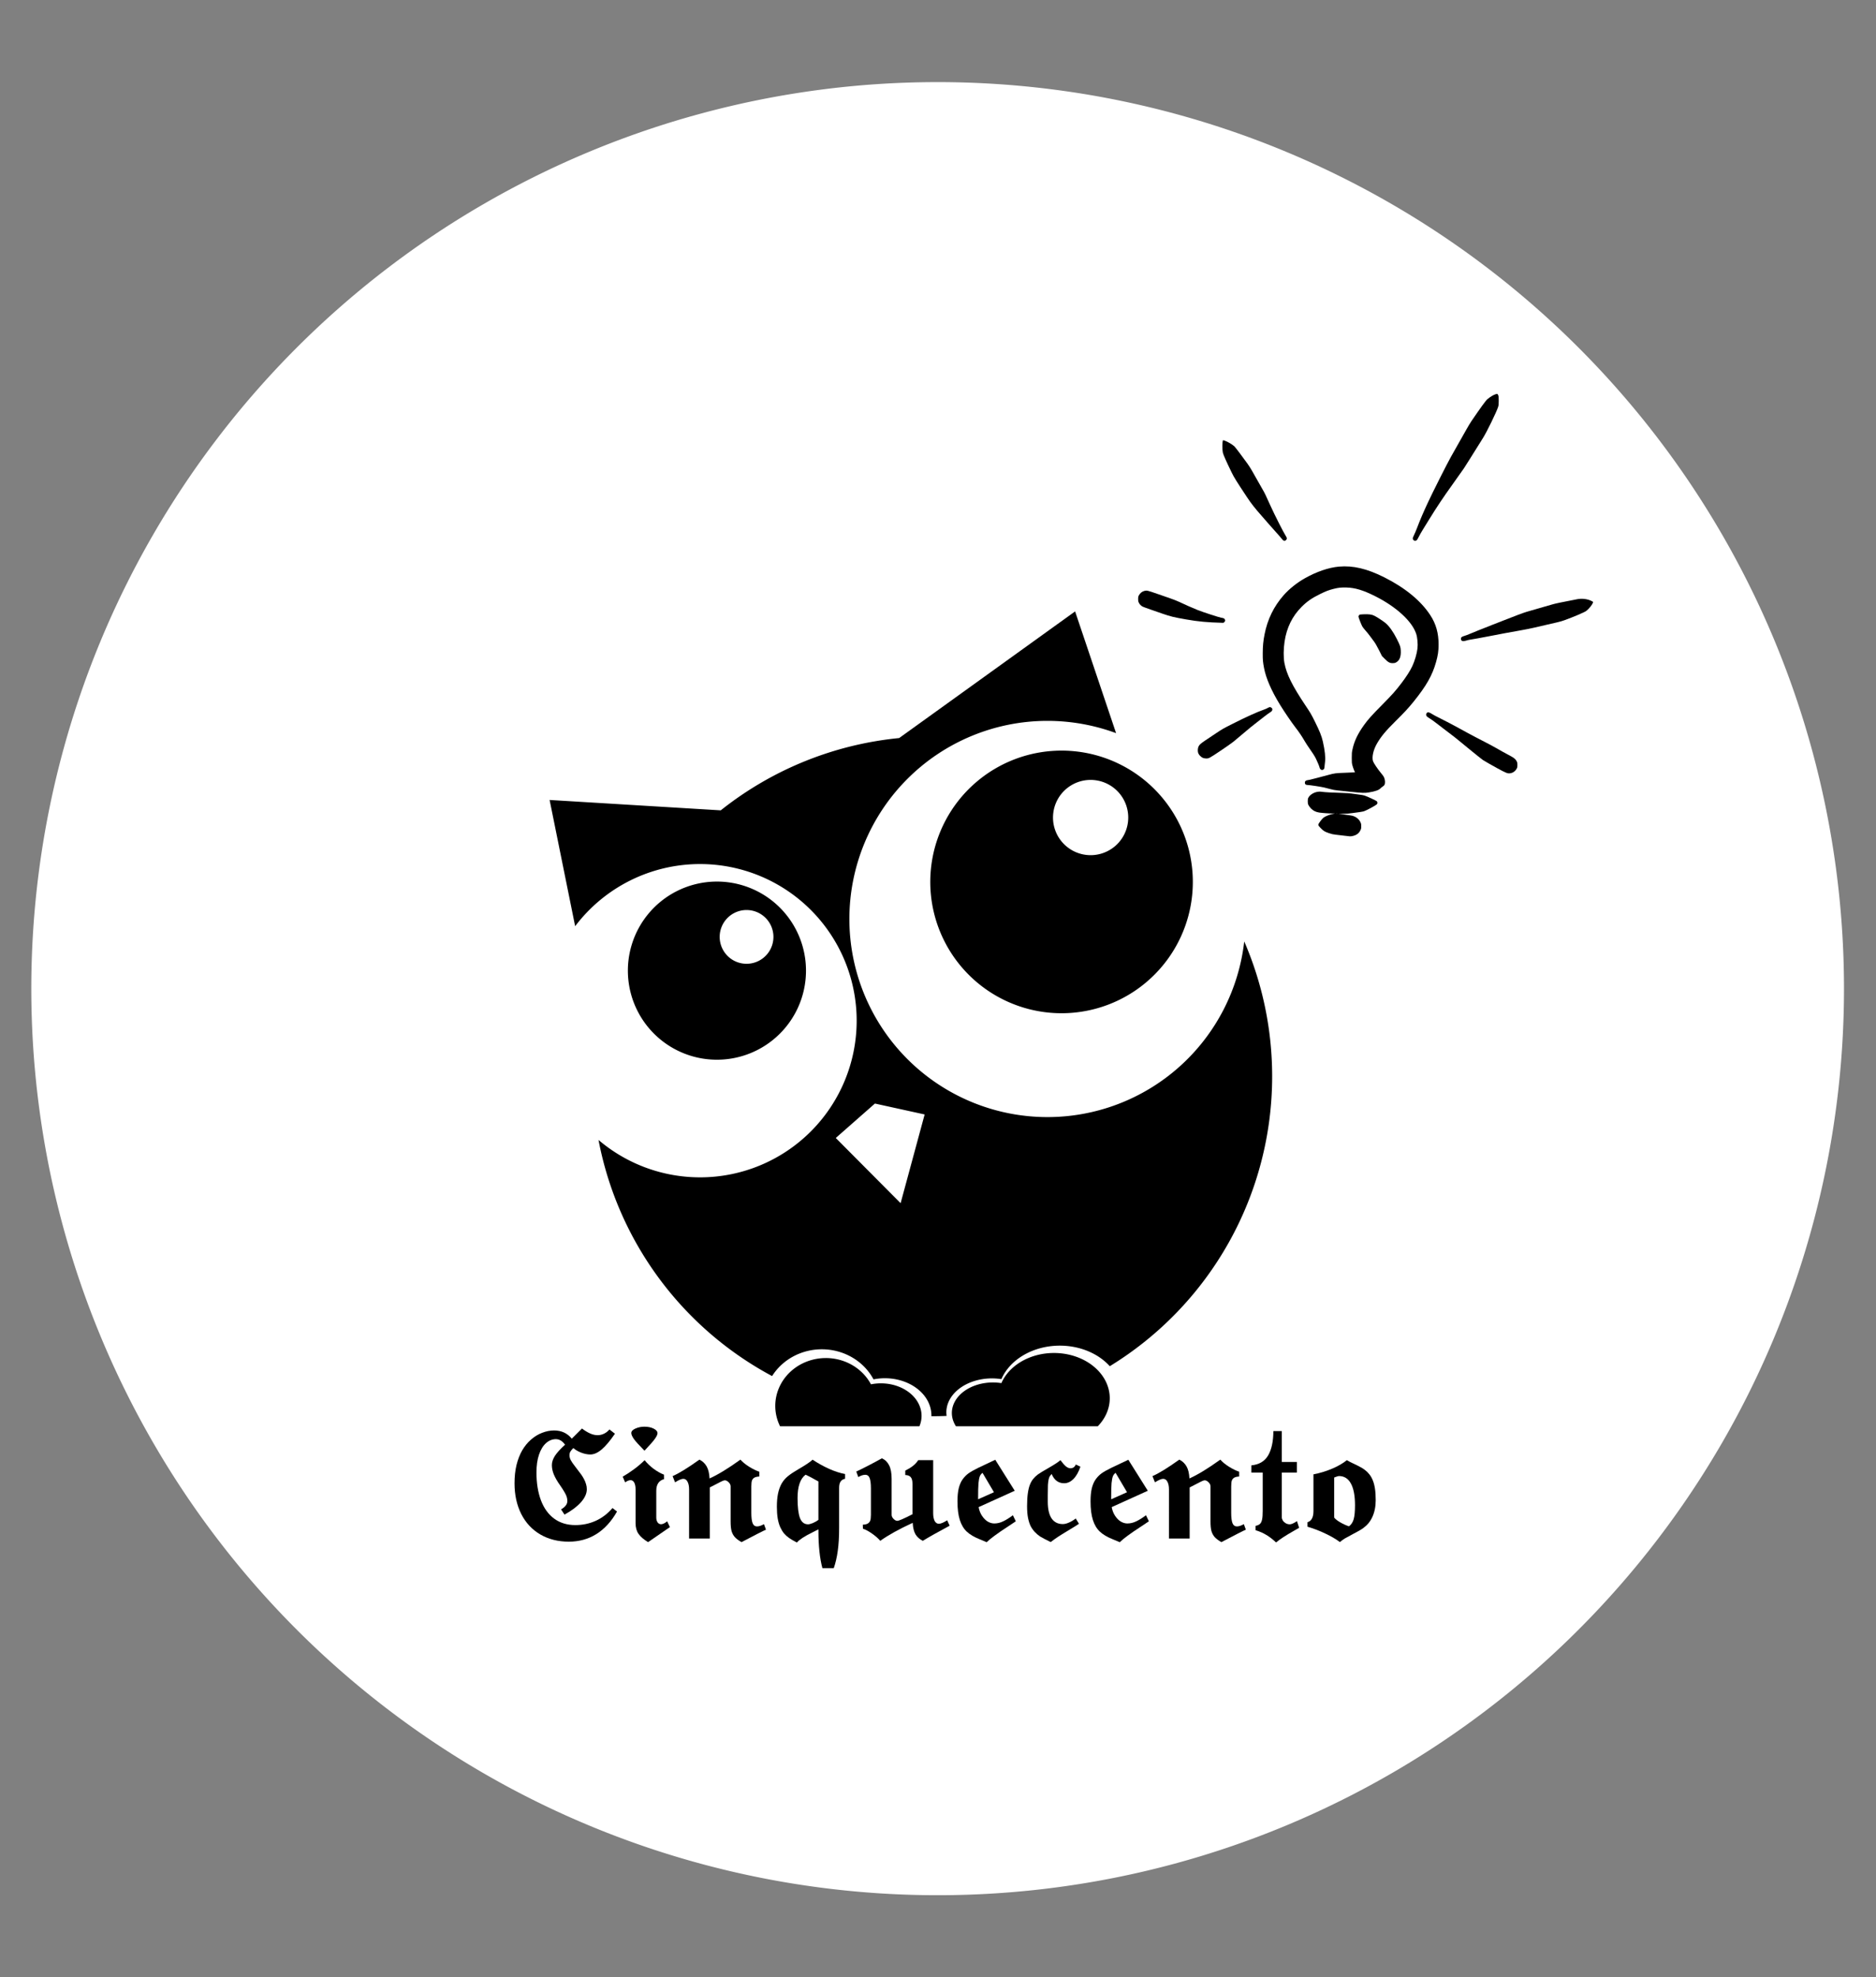 <?xml version="1.0" encoding="UTF-8" standalone="no"?>
<svg
   xmlns:dc="http://purl.org/dc/elements/1.1/"
   xmlns:cc="http://creativecommons.org/ns#"
   xmlns:rdf="http://www.w3.org/1999/02/22-rdf-syntax-ns#"
   xmlns:svg="http://www.w3.org/2000/svg"
   xmlns="http://www.w3.org/2000/svg"
   xmlns:sodipodi="http://sodipodi.sourceforge.net/DTD/sodipodi-0.dtd"
   xmlns:inkscape="http://www.inkscape.org/namespaces/inkscape"
   xml:space="preserve"
   style="enable-background:new 0 0 261 275;"
   viewBox="0 0 261 275"
   y="0px"
   x="0px"
   id="svg5699"
   version="1.1"
   sodipodi:docname="cin.svg"
   inkscape:export-filename="C:\Users\Amardeep\Desktop\cinquecento.png"
   inkscape:export-xdpi="500.60001"
   inkscape:export-ydpi="500.60001"
   inkscape:version="1.0 (4035a4fb49, 2020-05-01)"><rect x="0" y="0" width="261" height="275" fill="#808080" stroke="none"/><sodipodi:namedview
   inkscape:document-rotation="0"
   pagecolor="#ffffff"
   bordercolor="#666666"
   borderopacity="1"
   objecttolerance="10"
   gridtolerance="10"
   guidetolerance="10"
   inkscape:pageopacity="0"
   inkscape:pageshadow="2"
   inkscape:window-width="1920"
   inkscape:window-height="1001"
   id="namedview14"
   showgrid="false"
   inkscape:zoom="1.4142136"
   inkscape:cx="-34.478001"
   inkscape:cy="156.48731"
   inkscape:window-x="-9"
   inkscape:window-y="-9"
   inkscape:window-maximized="1"
   inkscape:current-layer="svg5699" /><defs
   id="defs15" />
<style
   id="style2"
   type="text/css">
	.st0{fill:none;}
</style>

<g
   style="stroke-width:1.69"
   transform="matrix(0.592,0,0,0.592,151.171,-1.603)"
   id="g82"><path
     style="fill:#ffffff;fill-rule:evenodd;stroke-width:1.69"
     id="path30"
     sodipodi:type="arc"
     sodipodi:cx="-35"
     sodipodi:cy="235"
     sodipodi:rx="213"
     sodipodi:ry="213"
     sodipodi:start="6.2813702"
     sodipodi:end="6.2811607"
     sodipodi:open="true"
     sodipodi:arc-type="arc"
     d="M 178,234.613 A 213,213 0 0 1 -34.602,448 213,213 0 0 1 -248,235.409 213,213 0 0 1 -35.42,22 213,213 0 0 1 178,234.569" /><g
     id="g55"
     transform="matrix(1.238,0,0,1.238,-165.374,40.731)"
     style="stroke-width:1.365"><g
       aria-label="𝕮𝖎𝖓𝖖𝖚𝖊𝖈𝖊𝖓𝖙𝖔"
       transform="matrix(0.756,0,0,0.764,8.694,60.665)"
       id="text841"
       style="font-style:normal;font-weight:normal;font-size:39.421px;line-height:1.25;font-family:sans-serif;fill:#000000;fill-opacity:1;stroke:none;stroke-width:1.345"><path
         d="m 34.107,256.649 -0.866,-1.309 q 1.578,-0.885 1.578,-2.079 0,-0.539 -0.154,-1.001 -0.135,-0.481 -0.539,-1.155 -0.385,-0.674 -1.136,-1.752 -1.001,-1.386 -1.54,-2.618 -0.52,-1.232 -0.52,-2.387 0,-1.116 0.77,-2.31 0.789,-1.193 2.541,-2.753 -0.982,-1.386 -2.31,-1.386 -1.347,0 -2.464,0.982 -1.116,0.982 -1.771,2.868 -0.635,1.867 -0.635,4.427 0,3.927 1.116,6.891 1.116,2.945 3.311,4.562 2.214,1.617 5.351,1.617 2.714,0 5.101,-1.059 2.406,-1.078 4.215,-3.176 l 1.136,0.866 q -2.117,3.696 -5.178,5.601 -3.061,1.886 -6.93,1.886 -4.023,0 -7.122,-1.771 -3.099,-1.771 -4.812,-5.082 -1.694,-3.33 -1.694,-7.642 0,-2.522 0.5,-4.562 0.52,-2.06 1.424,-3.619 0.924,-1.559 2.214,-2.676 1.309,-1.136 2.81,-1.694 1.501,-0.577 2.984,-0.577 2.772,0 4.446,2.04 l 2.56,-2.522 q 1.02,0.77 2.002,1.213 0.982,0.443 1.944,0.443 0.789,0 1.578,-0.366 0.808,-0.385 1.367,-1.059 l 1.386,1.059 q -1.848,2.676 -3.349,3.927 -1.482,1.232 -2.83,1.232 -1.097,0 -2.31,-0.462 -1.193,-0.462 -1.963,-1.136 -0.52,0.52 -0.751,0.905 -0.212,0.366 -0.212,0.828 0,0.654 0.308,1.251 0.308,0.597 1.078,1.559 l 1.559,2.04 q 0.346,0.481 0.693,1.116 0.346,0.635 0.52,1.27 0.192,0.616 0.192,1.251 0,1.598 -1.463,3.234 -1.444,1.617 -4.138,3.08 z"
         style="stroke-width:1.345"
         id="path843" /><path
         d="m 54.184,240.769 q -1.983,-1.983 -2.656,-2.907 -0.654,-0.943 -0.654,-1.482 0,-0.654 1.039,-1.116 1.059,-0.462 2.233,-0.462 1.386,0 2.348,0.481 0.962,0.481 0.962,1.136 0,0.481 -0.635,1.367 -0.616,0.885 -2.637,2.984 z m 4.908,7.064 q -1.944,0.539 -1.944,2.887 v 6.641 q 0,0.731 0.327,1.213 0.346,0.462 0.885,0.462 0.327,0 0.751,-0.212 0.423,-0.212 0.77,-0.52 l 0.693,1.444 -5.486,3.734 q -1.636,-0.982 -2.387,-2.04 -0.751,-1.059 -0.751,-2.656 v -8.354 q 0,-1.155 -0.346,-1.752 -0.327,-0.597 -0.943,-0.597 -0.25,0 -0.674,0.173 -0.404,0.173 -0.654,0.385 l -0.616,-1.424 q 1.367,-0.77 2.868,-1.867 1.521,-1.116 2.637,-2.233 0.866,1.097 2.214,2.117 1.367,1.001 2.637,1.482 z"
         style="stroke-width:1.345"
         id="path845" /><path
         d="m 65.386,250.393 q 0,-1.193 -0.385,-1.906 -0.366,-0.731 -1.078,-0.731 -0.654,0 -2.06,0.866 l -0.616,-1.54 q 2.387,-1.02 6.737,-4.1 1.174,0.577 1.809,1.675 0.635,1.097 0.731,3.003 3.138,-1.386 7.757,-4.677 0.731,0.847 2.156,1.752 1.444,0.885 2.579,1.251 v 1.193 q -0.789,0.038 -1.213,0.269 -0.423,0.231 -0.616,0.693 -0.173,0.443 -0.173,1.521 v 6.525 q 0,1.809 0.327,2.599 0.327,0.789 1.097,0.789 0.462,0 0.905,-0.173 0.462,-0.173 0.847,-0.385 l 0.5,1.367 q -0.924,0.385 -6.14,3.099 -1.116,-0.635 -1.694,-1.27 -0.558,-0.635 -0.808,-1.501 -0.231,-0.866 -0.231,-2.348 v -8.739 q 0,-0.539 -0.5,-1.02 -0.481,-0.481 -0.962,-0.481 -0.135,0 -0.462,0.115 -0.308,0.115 -1.309,0.635 l -2.002,1.02 v 12.685 h -5.197 z"
         style="stroke-width:1.345"
         id="path847" /><path
         d="m 97.859,260.306 q -0.731,0.385 -1.501,0.751 -3.003,1.463 -3.907,2.522 -1.232,-0.635 -1.963,-1.136 -0.712,-0.5 -1.251,-1.116 -0.52,-0.616 -0.943,-1.521 -0.423,-0.905 -0.654,-2.194 -0.212,-1.309 -0.212,-2.926 0,-1.848 0.289,-3.272 0.308,-1.424 0.905,-2.483 0.616,-1.059 1.578,-1.829 0.982,-0.789 2.56,-1.694 2.733,-1.559 3.638,-2.406 2.002,1.309 4.138,2.271 2.137,0.943 4.023,1.29 v 1.174 q -0.731,0.135 -1.116,0.674 -0.385,0.52 -0.385,1.598 v 9.971 q 0,3.33 -0.346,5.698 -0.327,2.368 -1.001,4.273 h -2.849 q -0.5,-1.809 -0.751,-4.196 -0.25,-2.368 -0.25,-4.985 z m 0,-11.896 q -2.098,-1.193 -3.234,-1.675 -2.002,1.501 -2.002,5.794 0,3.349 0.597,4.947 0.616,1.578 2.04,1.578 0.404,0 1.193,-0.308 0.789,-0.327 1.405,-0.808 z"
         style="stroke-width:1.345"
         id="path849" /><path
         d="m 126.674,256.283 q 0,1.193 0.366,1.925 0.385,0.712 1.097,0.712 0.327,0 0.924,-0.25 0.597,-0.269 1.136,-0.616 l 0.616,1.347 q -4.562,2.425 -6.737,3.753 -1.193,-0.577 -1.829,-1.598 -0.616,-1.039 -0.712,-2.868 -5.082,2.31 -8.142,4.466 -0.866,-0.982 -2.117,-1.829 -1.251,-0.866 -2.233,-1.174 l -0.038,-1.001 q 0.789,-0.038 1.213,-0.269 0.443,-0.25 0.635,-0.693 0.192,-0.462 0.192,-1.521 v -6.525 q 0,-1.713 -0.308,-2.541 -0.308,-0.847 -1.116,-0.847 -0.462,0 -0.924,0.173 -0.443,0.173 -0.828,0.385 l -0.5,-1.367 q 1.155,-0.52 3.061,-1.501 1.925,-0.982 3.369,-1.79 1.193,0.52 1.809,1.732 0.635,1.213 0.635,3.388 v 8.912 q 0,0.539 0.481,1.02 0.481,0.481 0.943,0.481 0.597,0 3.811,-1.636 v -7.565 q 0,-1.174 -0.443,-1.655 -0.423,-0.5 -1.367,-0.52 v -1.097 q 1.097,-0.539 1.906,-1.155 0.808,-0.616 1.347,-1.444 h 3.753 z"
         style="stroke-width:1.345"
         id="path851" /><path
         d="m 138.089,254.782 q 0.231,1.27 0.885,2.214 0.654,0.943 1.444,1.405 0.808,0.443 1.598,0.443 1.116,0 2.214,-0.52 1.116,-0.52 2.464,-1.521 l 0.731,1.501 -2.04,1.347 q -3.946,2.541 -5.274,3.85 -0.924,-0.404 -1.848,-0.77 -1.983,-0.789 -3.138,-1.848 -1.155,-1.059 -1.752,-2.887 -0.597,-1.848 -0.597,-4.658 0,-1.944 0.327,-3.272 0.346,-1.328 0.962,-2.175 0.616,-0.866 1.463,-1.482 0.866,-0.616 2.464,-1.386 l 4.273,-2.002 4.889,7.699 z m 0.982,-8.508 q -0.462,0.308 -0.693,0.866 -0.212,0.558 -0.327,1.713 -0.096,1.155 -0.096,3.984 l 3.984,-1.752 z"
         style="stroke-width:1.345"
         id="path853" /><path
         d="m 163.285,258.92 q -0.924,0.616 -1.809,1.136 -2.464,1.463 -3.446,2.098 -0.962,0.635 -1.848,1.309 -1.906,-0.924 -2.656,-1.386 -0.731,-0.481 -1.347,-1.136 -0.616,-0.654 -1.039,-1.463 -0.404,-0.828 -0.654,-2.04 -0.231,-1.213 -0.231,-2.907 0,-1.886 0.192,-3.195 0.192,-1.328 0.539,-2.175 0.366,-0.866 0.828,-1.405 0.462,-0.558 1.116,-1.059 0.674,-0.5 2.772,-1.675 2.175,-1.232 2.926,-1.906 0.847,1.116 1.424,1.578 0.577,0.443 1.136,0.443 0.366,0 0.712,-0.192 0.346,-0.212 0.597,-0.751 l 1.155,0.539 q -0.674,1.983 -1.752,3.061 -1.059,1.059 -2.329,1.059 -2.175,0 -3.138,-2.291 -0.366,0.346 -0.539,0.674 -0.154,0.308 -0.25,0.789 -0.096,0.462 -0.154,1.27 -0.038,0.789 -0.038,2.522 v 1.598 q 0,2.753 0.962,4.177 0.982,1.405 2.81,1.405 0.674,0 1.521,-0.366 0.866,-0.366 1.732,-1.02 z"
         style="stroke-width:1.345"
         id="path855" /><path
         d="m 171.504,254.782 q 0.231,1.27 0.885,2.214 0.654,0.943 1.444,1.405 0.808,0.443 1.598,0.443 1.116,0 2.214,-0.52 1.116,-0.52 2.464,-1.521 l 0.731,1.501 -2.04,1.347 q -3.946,2.541 -5.274,3.85 -0.924,-0.404 -1.848,-0.77 -1.983,-0.789 -3.138,-1.848 -1.155,-1.059 -1.752,-2.887 -0.597,-1.848 -0.597,-4.658 0,-1.944 0.327,-3.272 0.346,-1.328 0.962,-2.175 0.616,-0.866 1.463,-1.482 0.866,-0.616 2.464,-1.386 l 4.273,-2.002 4.889,7.699 z m 0.982,-8.508 q -0.462,0.308 -0.693,0.866 -0.212,0.558 -0.327,1.713 -0.096,1.155 -0.096,3.984 l 3.984,-1.752 z"
         style="stroke-width:1.345"
         id="path857" /><path
         d="m 185.883,250.393 q 0,-1.193 -0.385,-1.906 -0.366,-0.731 -1.078,-0.731 -0.654,0 -2.06,0.866 l -0.616,-1.54 q 2.387,-1.02 6.737,-4.1 1.174,0.577 1.809,1.675 0.635,1.097 0.731,3.003 3.138,-1.386 7.757,-4.677 0.731,0.847 2.156,1.752 1.444,0.885 2.579,1.251 v 1.193 q -0.789,0.038 -1.213,0.269 -0.423,0.231 -0.616,0.693 -0.173,0.443 -0.173,1.521 v 6.525 q 0,1.809 0.327,2.599 0.327,0.789 1.097,0.789 0.462,0 0.905,-0.173 0.462,-0.173 0.847,-0.385 l 0.5,1.367 q -0.924,0.385 -6.14,3.099 -1.116,-0.635 -1.694,-1.27 -0.558,-0.635 -0.808,-1.501 -0.231,-0.866 -0.231,-2.348 v -8.739 q 0,-0.539 -0.5,-1.02 -0.481,-0.481 -0.962,-0.481 -0.135,0 -0.462,0.115 -0.308,0.115 -1.309,0.635 l -2.002,1.02 v 12.685 h -5.197 z"
         style="stroke-width:1.345"
         id="path859" /><path
         d="m 206.575,244.407 q 2.887,-0.269 4.196,-2.445 1.309,-2.194 1.328,-6.063 h 2.117 v 7.661 h 3.792 v 2.637 h -3.792 v 11.145 q 0,0.346 0.25,0.77 0.269,0.404 0.731,0.674 0.462,0.269 1.039,0.269 0.597,0 1.79,-0.789 l 0.539,1.655 -1.386,0.789 q -2.984,1.675 -4.408,2.849 -1.251,-1.174 -2.445,-1.867 -1.174,-0.712 -2.695,-1.174 v -1.078 q 0.77,-0.154 1.136,-0.52 0.366,-0.385 0.5,-1.078 0.154,-0.693 0.154,-2.079 v -9.567 h -2.849 z"
         style="stroke-width:1.345"
         id="path861" /><path
         d="m 228.808,263.463 q -1.54,-1.136 -3.715,-2.137 -2.156,-1.02 -4.427,-1.675 v -1.116 q 1.501,-0.443 1.501,-2.772 v -9.124 q 2.387,-0.443 4.639,-1.386 2.252,-0.943 3.753,-2.137 0.635,0.385 1.309,0.693 1.347,0.616 2.002,0.982 0.674,0.346 1.251,0.789 0.577,0.423 1.097,1.078 0.52,0.654 0.847,1.482 0.346,0.808 0.539,2.021 0.192,1.193 0.192,2.868 0,1.213 -0.212,2.252 -0.212,1.039 -0.616,1.925 -0.404,0.866 -0.962,1.54 -0.558,0.674 -1.347,1.251 -0.77,0.558 -2.483,1.424 -1.54,0.808 -2.175,1.174 -0.616,0.385 -1.193,0.866 z m -1.444,-16.034 v 9.952 q 0.462,0.577 1.54,1.193 1.078,0.616 2.175,0.982 0.866,-0.635 1.193,-1.79 0.327,-1.155 0.327,-3.446 0,-3.561 -1.039,-5.409 -1.02,-1.848 -3.003,-1.848 -0.135,0 -0.327,0.058 -0.173,0.038 -0.597,0.212 z"
         style="stroke-width:1.345"
         id="path863" /></g><path
       id="path862"
       style="fill:#000000;stroke-width:0.199"
       d="M 131.403,85.325 98.005,109.36 a 64.509,64.509 0 0 0 -33.869,13.721 l -32.487,-1.971 4.848,23.958 a 29.73,29.73 0 0 1 23.71,-11.795 29.73,29.73 0 0 1 29.73,29.729 29.73,29.73 0 0 1 -29.73,29.73 29.73,29.73 0 0 1 -19.274,-7.095 64.509,64.509 0 0 0 32.952,44.811 10.987,10.399 0 0 1 9.422,-5.083 10.987,10.399 0 0 1 9.827,5.709 8.829,7.063 0 0 1 2.146,-0.215 8.829,7.063 0 0 1 8.846,7.05 v 0.002 a 8.829,7.063 0 0 1 -0.003,0.159 64.509,64.509 0 0 0 0.178,0 64.509,64.509 0 0 0 2.711,-0.058 8.659,6.439 0 0 1 -0.049,-0.672 8.659,6.439 0 0 1 8.641,-6.451 8.659,6.439 0 0 1 1.806,0.139 11.767,9.547 0 0 1 11.066,-6.356 11.767,9.547 0 0 1 9.512,3.903 64.509,64.509 0 0 0 30.822,-55.014 64.509,64.509 0 0 0 -5.299,-25.602 37.6,37.6 0 0 1 -37.356,33.338 37.6,37.6 0 0 1 -37.6,-37.598 37.6,37.6 0 0 1 37.6,-37.6 37.6,37.6 0 0 1 13.026,2.328 z m -2.659,26.419 a 24.921,24.921 0 0 0 -24.627,21.724 24.921,24.921 0 0 0 21.518,27.911 24.921,24.921 0 0 0 27.911,-21.518 24.921,24.921 0 0 0 -21.518,-27.911 24.921,24.921 0 0 0 -3.284,-0.206 z m 5.491,5.562 a 7.141,7.141 0 0 1 0.002,0 7.141,7.141 0 0 1 0.976,0.052 7.141,7.141 0 0 1 0.052,0.007 7.141,7.141 0 0 1 6.166,7.997 7.141,7.141 0 0 1 -7.997,6.166 7.141,7.141 0 0 1 -6.166,-7.997 7.141,7.141 0 0 1 6.967,-6.225 z m -70.958,19.292 a 16.905,16.905 0 0 0 -7.573,1.861 16.905,16.905 0 0 0 -0.031,0.015 16.905,16.905 0 0 0 -7.306,22.738 16.905,16.905 0 0 0 22.755,7.335 16.905,16.905 0 0 0 7.335,-22.754 16.905,16.905 0 0 0 -15.181,-9.195 z m 5.66,5.4 a 5.101,5.101 0 0 1 0.002,0 5.101,5.101 0 0 1 0.166,0 5.101,5.101 0 0 1 4.471,2.775 5.101,5.101 0 0 1 -2.213,6.866 5.101,5.101 0 0 1 -6.868,-2.214 5.101,5.101 0 0 1 2.155,-6.835 5.101,5.101 0 0 1 0.059,-0.031 5.101,5.101 0 0 1 2.227,-0.561 z m 24.465,36.727 9.44,2.072 -4.562,16.839 -12.302,-12.369 0.018,-0.005 c -1.2e-4,-0.002 1.2e-4,-0.005 0,-0.007 6.5e-4,-0.002 0.002,-0.003 0.002,-0.005 l -0.021,0.007 z m 6.72,2.791 -0.148,0.04 0.148,-0.039 z m -2.778,0.735 -0.021,0.007 c 3.1e-4,7.6e-4 -3.8e-4,0.002 0,0.003 l 0.016,-0.005 z m 30.026,43.816 a 10.59,8.592 0 0 0 -9.959,5.719 7.793,5.795 0 0 0 -1.625,-0.125 7.793,5.795 0 0 0 -7.778,5.805 7.793,5.795 0 0 0 0.778,2.511 h 26.92 a 10.59,8.592 0 0 0 2.276,-5.335 v -0.002 a 10.59,8.592 0 0 0 -10.612,-8.574 z m -43.303,0.962 a 9.599,9.085 0 0 0 -9.581,9.103 9.599,9.085 0 0 0 0.911,3.846 h 26.451 a 7.714,6.171 0 0 0 0.408,-1.989 v -0.002 a 7.714,6.171 0 0 0 -7.729,-6.16 7.714,6.171 0 0 0 -1.874,0.188 9.599,9.085 0 0 0 -8.586,-4.988 z" /><g
       id="g20"
       stroke="none"
       fill="#000000"
       transform="matrix(0.005,0,0,-0.005,143.242,131.474)"
       style="stroke-width:1.102"><path
         id="path2"
         d="m 13603,17476 c -89,-28 -203,-97 -316,-189 -61,-50 -243,-300 -603,-827 -50,-74 -139,-220 -196,-325 -121,-218 -404,-719 -585,-1035 -126,-219 -707,-1371 -875,-1735 -196,-423 -294,-653 -413,-965 -34,-91 -86,-212 -114,-269 -28,-57 -51,-117 -51,-132 0,-15 12,-41 26,-58 20,-24 34,-31 63,-31 20,0 47,7 59,16 13,9 50,70 82,135 32,65 105,194 163,286 160,260 160,260 244,395 259,422 539,842 867,1298 240,335 386,541 435,614 48,70 395,623 561,891 48,77 125,202 173,277 140,221 510,981 569,1169 20,65 23,94 23,234 0,137 -3,167 -20,210 -23,56 -32,60 -92,41 z"
         style="stroke-width:1.365" /><path
         id="path4-3"
         d="m 3247,15723 c -29,-49 -32,-340 -6,-465 17,-81 136,-347 334,-753 94,-193 173,-319 577,-930 165,-250 299,-421 589,-749 63,-71 176,-201 252,-289 76,-89 204,-233 285,-321 81,-88 166,-186 189,-217 71,-97 120,-114 174,-60 43,43 39,83 -14,162 -73,107 -426,805 -577,1139 -207,458 -208,461 -312,641 -106,183 -278,487 -388,684 -40,72 -115,191 -168,265 -190,266 -469,636 -505,667 -91,80 -257,177 -366,214 -63,22 -59,21 -64,12 z"
         style="stroke-width:1.365" /><path
         id="path6-5"
         d="m 7650,10930 c -395,-36 -852,-192 -1305,-448 -285,-160 -592,-406 -792,-634 -376,-426 -617,-920 -728,-1489 -50,-255 -68,-445 -69,-714 -1,-260 5,-323 49,-562 74,-389 276,-856 606,-1395 153,-251 447,-683 580,-853 143,-184 257,-353 363,-538 37,-64 118,-189 181,-277 115,-161 191,-282 238,-375 57,-114 135,-303 140,-340 8,-50 54,-95 97,-95 16,0 41,10 57,24 24,21 29,34 34,98 4,40 12,124 20,186 21,181 -5,426 -82,770 -47,209 -123,400 -304,762 -137,276 -166,326 -357,610 -503,752 -719,1187 -799,1614 -39,207 -37,525 6,811 79,527 293,963 645,1316 205,206 393,336 705,489 212,105 333,151 510,195 184,47 296,58 493,52 329,-10 632,-102 1082,-327 805,-403 1411,-959 1563,-1435 45,-138 66,-382 48,-547 -22,-198 -105,-484 -200,-683 -84,-177 -222,-392 -407,-636 -226,-297 -344,-429 -734,-824 -399,-403 -537,-557 -687,-766 -243,-339 -373,-613 -440,-928 -25,-113 -27,-147 -27,-321 0,-180 2,-202 26,-290 15,-53 42,-132 61,-178 l 35,-82 -56,-1 c -32,0 -64,-2 -72,-3 -8,-2 -109,-6 -225,-10 -377,-13 -427,-19 -650,-81 -110,-31 -306,-83 -435,-115 -129,-33 -253,-64 -275,-70 -22,-5 -61,-12 -88,-16 -67,-8 -102,-39 -102,-94 0,-61 36,-90 113,-90 62,0 466,-60 608,-91 50,-11 155,-37 235,-60 107,-29 184,-44 299,-55 85,-9 306,-32 490,-51 451,-48 523,-50 685,-24 251,41 389,91 450,163 12,15 46,41 74,58 28,18 59,46 68,63 38,74 23,227 -32,320 -13,24 -62,87 -108,142 -111,133 -270,369 -293,436 -52,151 9,430 146,668 155,271 335,487 724,871 320,316 472,481 663,716 492,610 715,1002 858,1508 72,255 97,424 97,665 1,436 -97,785 -313,1116 -357,548 -954,1039 -1749,1439 -650,327 -1185,454 -1720,406 z"
         style="stroke-width:1.365" /><path
         id="path8-9"
         d="M 267,10009 C 177,9988 99,9925 52,9837 29,9792 25,9773 25,9700 c 0,-73 4,-93 28,-142 30,-62 84,-116 147,-148 22,-11 152,-59 288,-106 136,-47 348,-121 472,-164 296,-102 417,-132 885,-214 462,-81 801,-113 1389,-129 32,-1 44,5 67,31 32,36 36,60 15,101 -18,34 -48,48 -134,61 -86,14 -701,214 -896,292 -173,69 -513,218 -701,309 -71,34 -227,96 -345,136 -118,41 -339,118 -490,170 -364,127 -393,133 -483,112 z"
         style="stroke-width:1.365" /><path
         id="path10-8"
         d="m 16700,9694 c -628,-121 -827,-163 -940,-196 -74,-21 -299,-86 -500,-144 -201,-58 -419,-121 -485,-140 -125,-37 -420,-147 -880,-329 -148,-59 -351,-138 -450,-176 -358,-140 -702,-278 -825,-331 -69,-30 -162,-65 -208,-78 -100,-28 -132,-55 -132,-112 0,-28 7,-46 25,-63 31,-32 77,-32 181,-1 43,13 102,26 129,30 97,14 503,88 775,141 379,75 751,144 1100,205 162,28 403,75 535,105 976,222 1042,238 1185,290 359,130 762,302 829,353 104,78 238,247 256,323 6,24 1,28 -74,63 -149,70 -349,93 -521,60 z"
         style="stroke-width:1.365" /><path
         id="path12-0"
         d="m 8567,9120 c -126,-5 -129,-6 -153,-33 -13,-15 -24,-40 -24,-54 0,-28 95,-273 140,-363 15,-31 70,-102 121,-159 52,-57 130,-153 175,-215 44,-61 113,-154 153,-206 50,-67 105,-162 188,-325 l 116,-230 106,-106 c 133,-133 189,-163 301,-163 61,0 84,5 125,26 135,71 194,215 182,452 -6,137 -25,192 -149,440 -139,275 -294,492 -432,605 -91,75 -318,224 -414,272 -107,55 -207,68 -435,59 z"
         style="stroke-width:1.365" /><path
         id="path14-2"
         d="m 4999,5590 c -14,-4 -47,-19 -71,-34 -25,-15 -83,-39 -129,-55 -116,-39 -317,-122 -489,-201 -300,-138 -384,-178 -725,-350 -317,-159 -375,-192 -595,-340 -135,-91 -319,-214 -409,-273 -178,-119 -228,-164 -263,-235 -27,-57 -36,-163 -18,-228 25,-89 109,-176 201,-210 24,-9 75,-16 113,-16 58,0 79,5 140,36 104,51 784,512 901,610 55,46 179,150 275,231 318,269 453,380 605,495 83,63 217,168 299,233 83,65 171,129 197,142 78,40 108,100 78,157 -8,16 -69,51 -81,47 -2,0 -15,-4 -29,-9 z"
         style="stroke-width:1.365" /><path
         id="path16-3"
         d="m 10986,5377 c -19,-19 -26,-36 -26,-66 0,-52 20,-73 140,-147 52,-32 126,-84 165,-114 75,-59 254,-196 530,-405 243,-184 276,-210 513,-405 118,-96 260,-213 317,-260 233,-191 447,-362 487,-389 60,-40 353,-208 543,-311 342,-186 394,-207 491,-195 106,13 200,79 252,178 23,45 27,64 27,137 0,73 -4,93 -28,142 -35,71 -96,125 -207,185 -260,139 -442,240 -571,316 -80,46 -257,142 -394,212 -138,70 -316,163 -397,206 -82,43 -217,116 -300,160 -84,45 -232,126 -328,179 -228,126 -655,349 -796,416 -61,29 -156,80 -210,114 -120,76 -168,87 -208,47 z"
         style="stroke-width:1.365" /><path
         id="path18-6"
         d="m 6803,2375 c -133,-29 -264,-118 -314,-215 -20,-37 -24,-60 -24,-135 0,-79 3,-97 29,-150 18,-36 56,-87 97,-128 84,-84 176,-130 304,-151 101,-17 396,-38 495,-36 103,3 131,-2 60,-10 -111,-14 -305,-88 -388,-149 -23,-17 -76,-77 -117,-132 -105,-141 -105,-148 18,-271 105,-106 143,-129 315,-188 99,-33 151,-45 255,-56 73,-7 225,-25 339,-40 199,-26 210,-27 285,-12 150,30 248,99 305,216 30,60 33,75 33,157 0,81 -3,97 -32,158 -56,117 -172,207 -313,242 -36,8 -166,29 -290,44 l -225,29 176,1 c 138,1 220,7 380,30 112,16 231,33 264,36 33,4 87,14 120,22 92,22 445,210 513,272 15,13 22,32 22,55 0,22 -8,44 -22,59 -23,25 -354,179 -470,218 -36,12 -134,29 -233,40 -93,11 -208,27 -255,35 -54,10 -195,19 -385,25 -336,9 -627,25 -725,39 -86,13 -142,11 -217,-5 z m 780,-822 c -7,-2 -21,-2 -30,0 -10,3 -4,5 12,5 17,0 24,-2 18,-5 z"
         style="stroke-width:1.365" /></g></g></g></svg>
